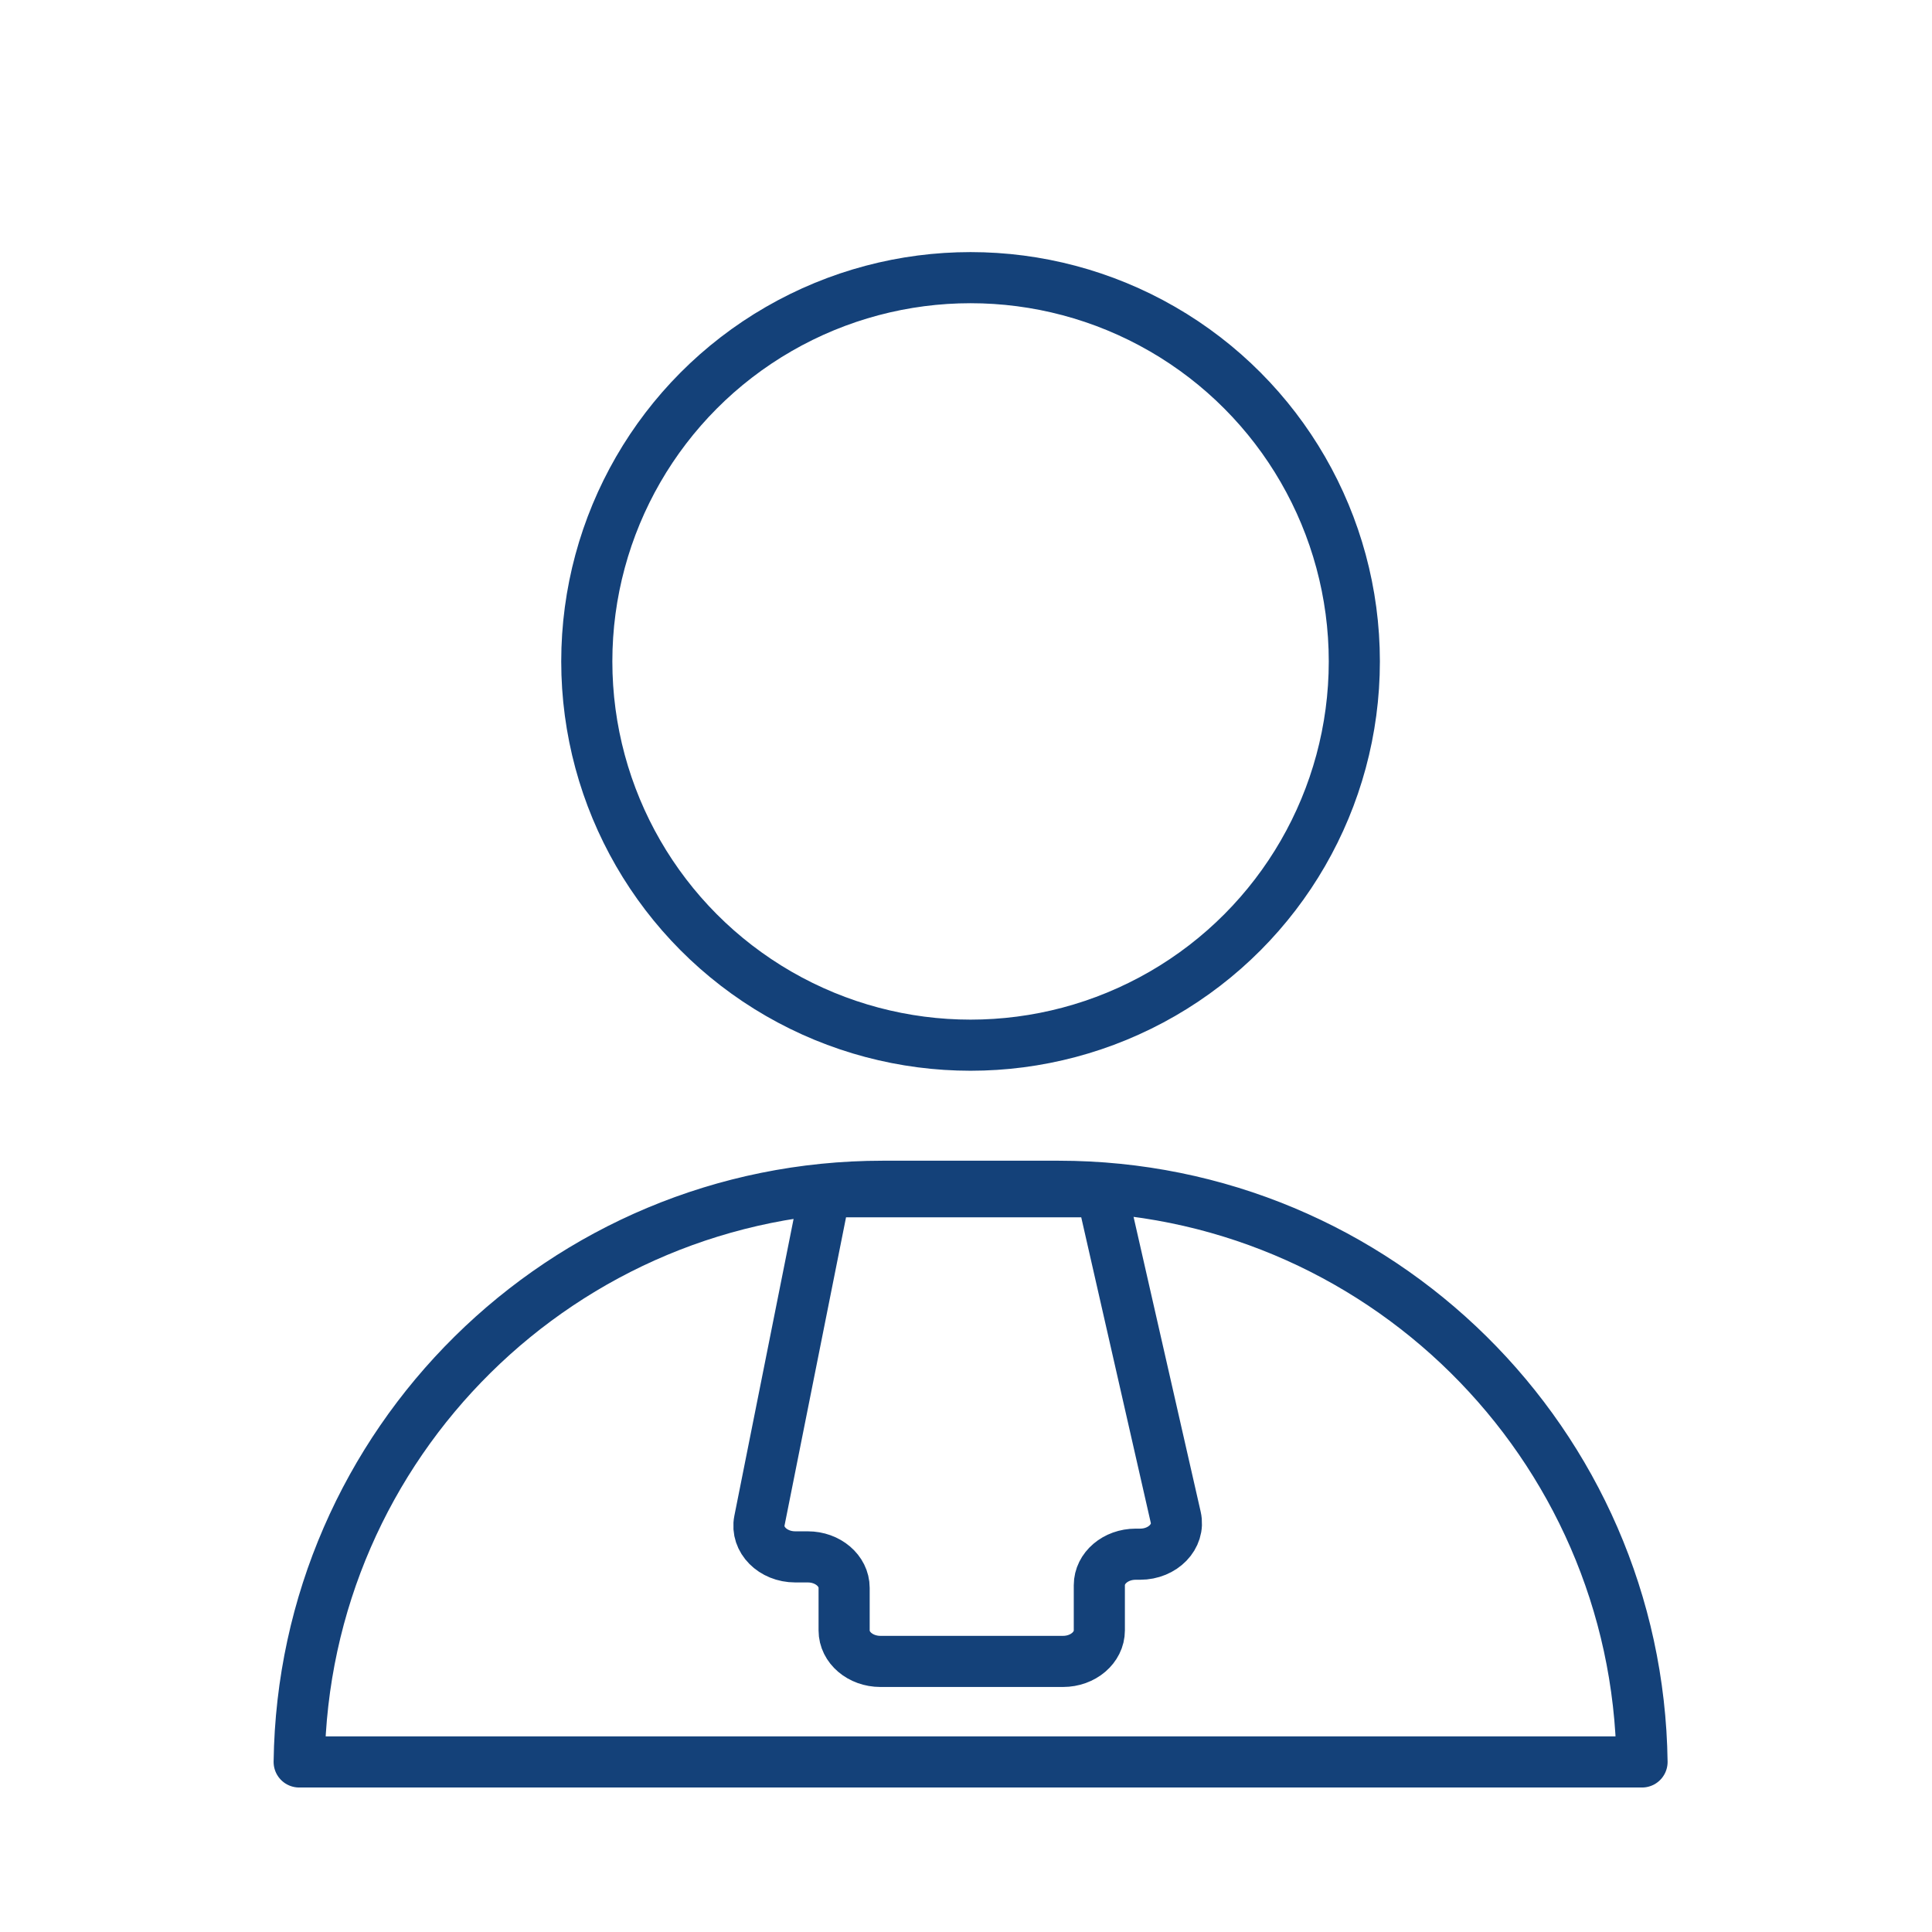 <?xml version='1.0' encoding='UTF-8'?>
<svg xmlns="http://www.w3.org/2000/svg" id="l" data-name="Perso avocat" viewBox="0 0 453.54 453.54">
  <defs>
    <style>
      .ca {
        fill: none;
        stroke: #144179;
        stroke-linecap: round;
        stroke-linejoin: round;
        stroke-width: 12px;
      }
    </style>
  </defs>
  <circle class="ca" cx="227.84" cy="155.27" r="90.09"/>
  <path class="ca" d="M248.49,278.48h-41.29c-75.04,0-135.96,60.34-136.97,135.14h315.24c-1.01-74.8-61.93-135.14-136.97-135.14ZM267.63,364.85h-1.03c-4.71,0-8.53,3.26-8.53,7.27v10.63c0,4.01-3.82,7.27-8.53,7.27h-42.85c-4.71,0-8.53-3.25-8.53-7.27v-10c0-4.01-3.82-7.27-8.53-7.27h-2.94c-5.28,0-9.29-4.05-8.41-8.49l15.41-77.23h64.92l17.4,76.44c1.02,4.49-3.01,8.65-8.37,8.65Z"/>
</svg>
